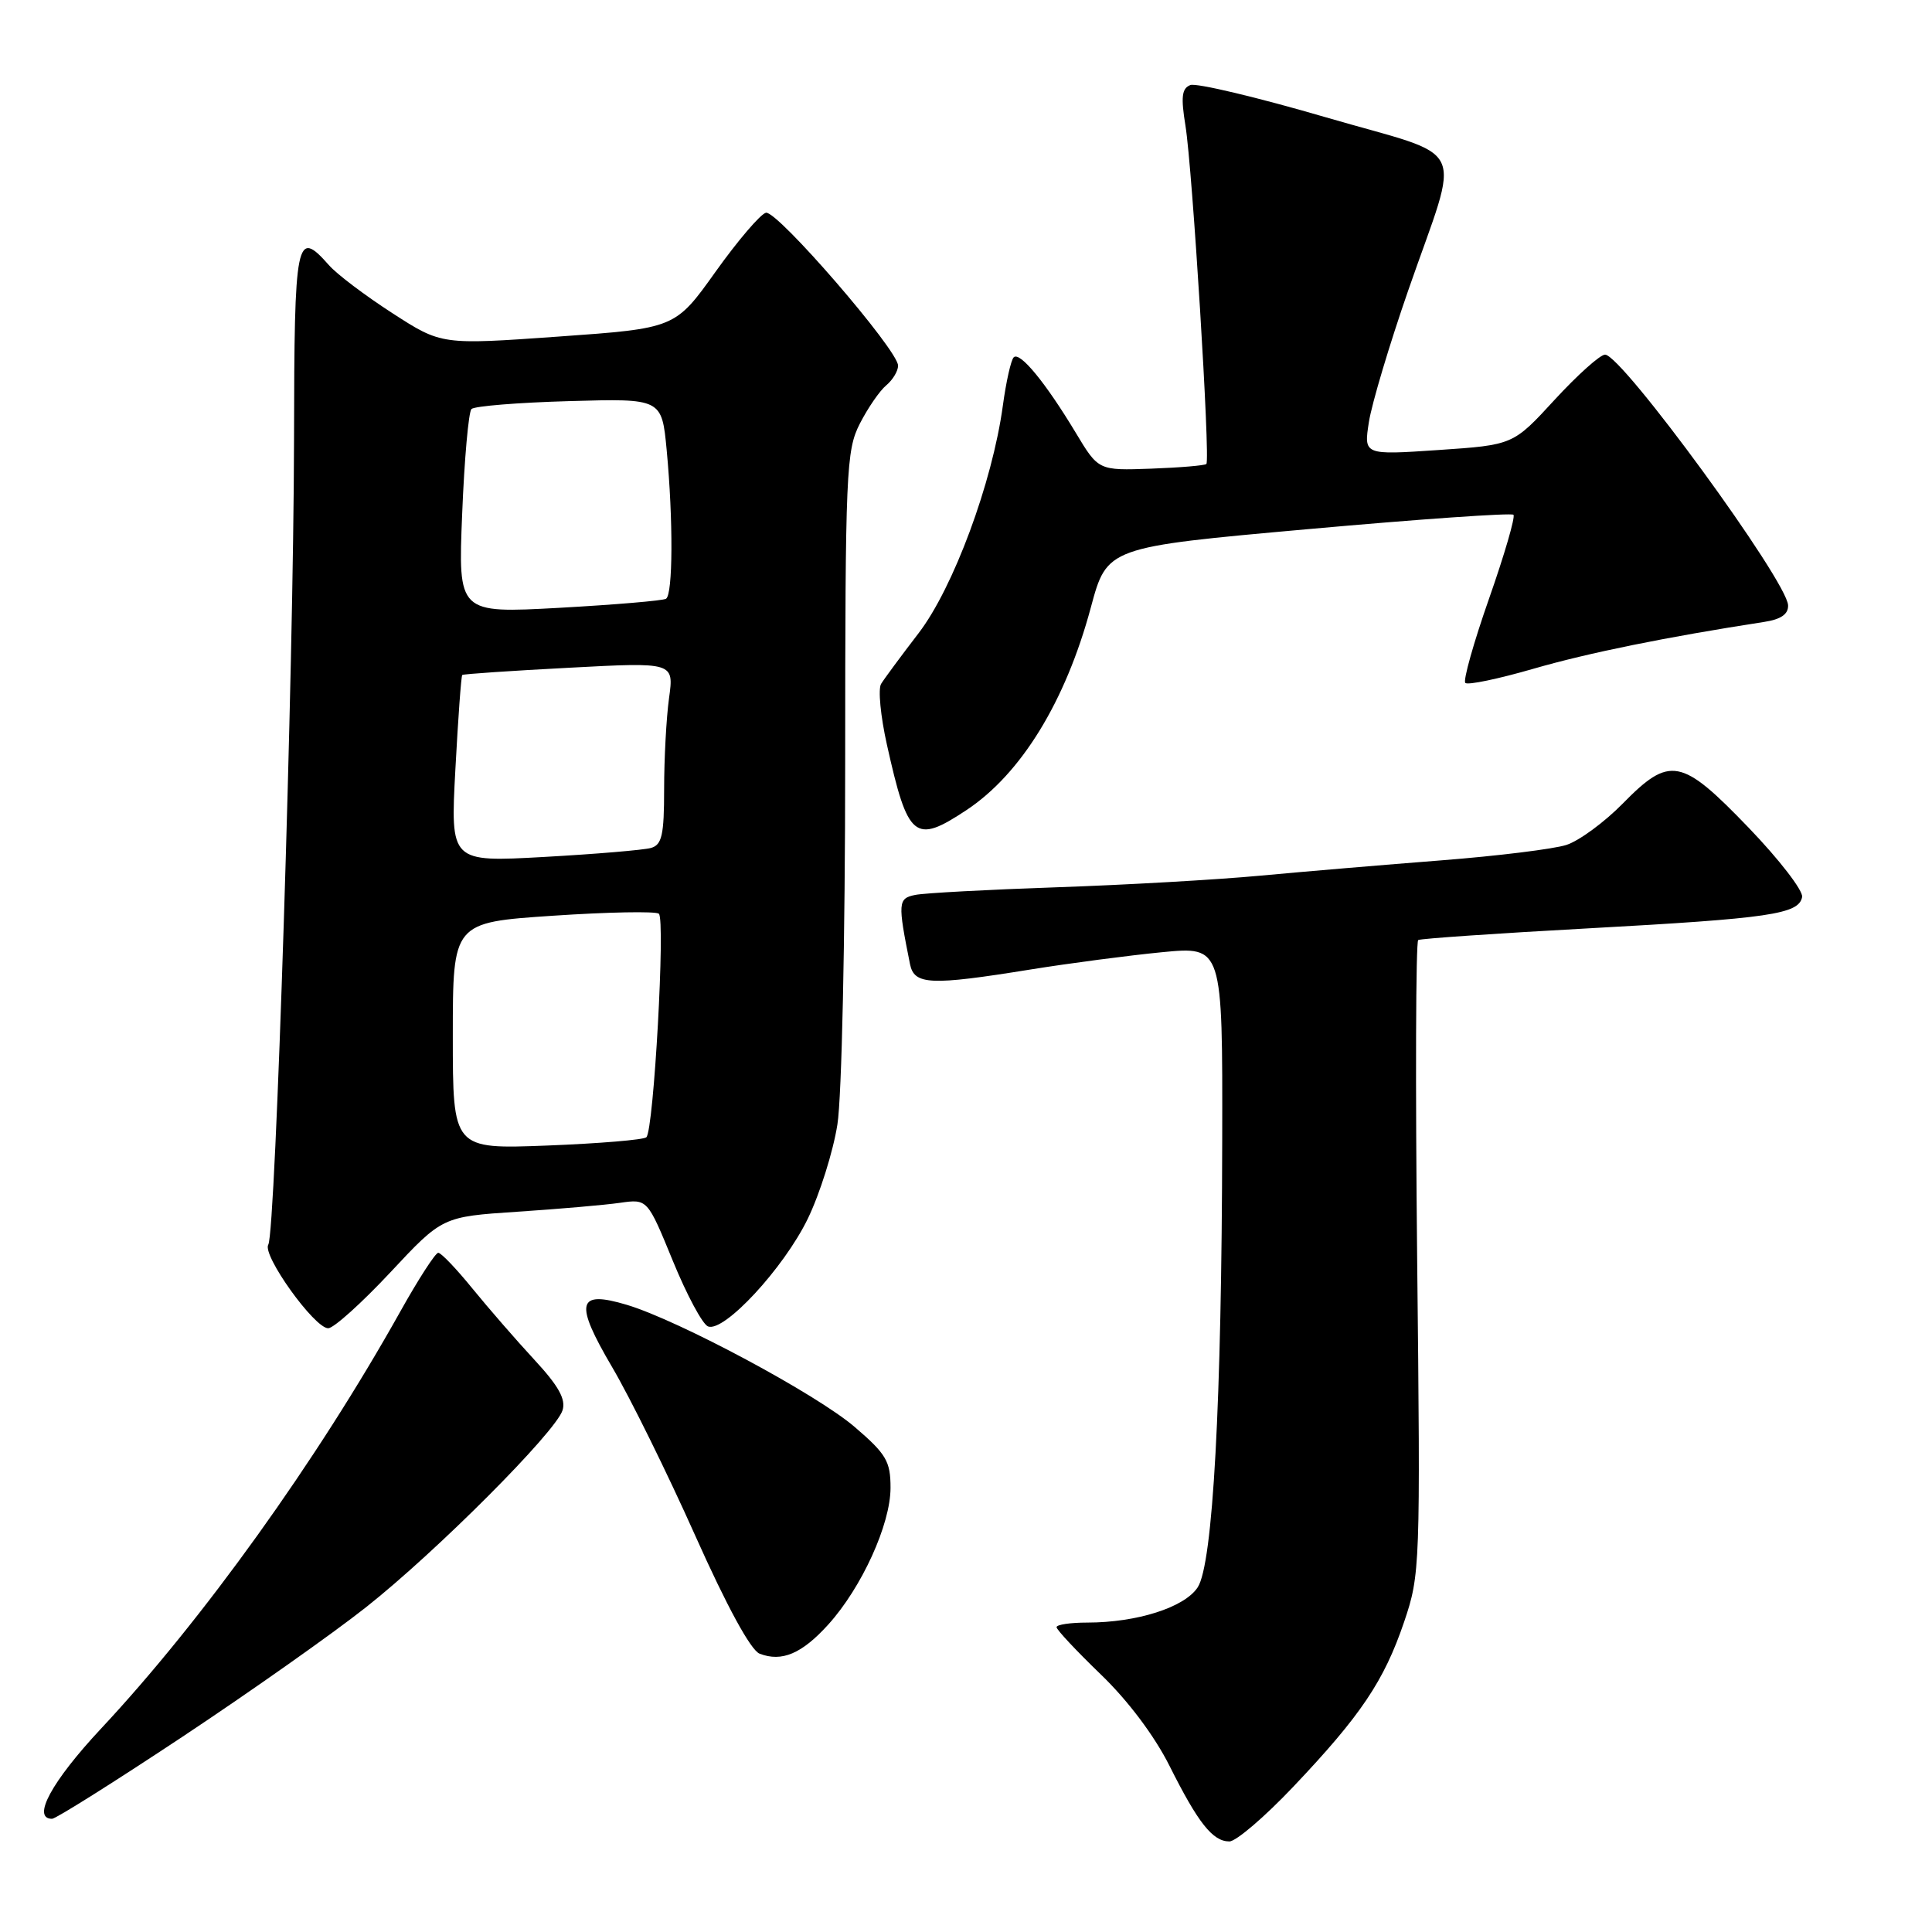 <?xml version="1.0" encoding="UTF-8" standalone="no"?>
<!DOCTYPE svg PUBLIC "-//W3C//DTD SVG 1.1//EN" "http://www.w3.org/Graphics/SVG/1.1/DTD/svg11.dtd" >
<svg xmlns="http://www.w3.org/2000/svg" xmlns:xlink="http://www.w3.org/1999/xlink" version="1.1" viewBox="0 0 256 256">
 <g >
 <path fill="currentColor"
d=" M 171.37 236.75 C 180.31 227.32 183.39 222.75 186.05 214.92 C 188.18 208.63 188.22 207.63 187.78 166.70 C 187.54 143.72 187.60 124.75 187.92 124.56 C 188.24 124.37 198.40 123.67 210.50 123.01 C 234.55 121.69 238.35 121.13 238.79 118.86 C 238.95 118.03 235.76 113.89 231.70 109.67 C 222.78 100.40 221.27 100.11 215.01 106.49 C 212.59 108.95 209.23 111.42 207.55 111.96 C 205.87 112.50 198.43 113.42 191.00 114.00 C 183.57 114.58 172.78 115.49 167.00 116.03 C 161.22 116.57 149.07 117.26 140.00 117.57 C 130.93 117.88 122.50 118.33 121.28 118.58 C 118.98 119.04 118.94 119.59 120.58 127.75 C 121.14 130.51 123.24 130.61 136.51 128.47 C 141.72 127.63 149.59 126.60 154.00 126.17 C 162.00 125.40 162.00 125.40 161.95 150.95 C 161.89 185.88 160.72 207.25 158.70 210.33 C 156.96 212.99 150.65 215.00 144.06 215.00 C 141.83 215.00 140.00 215.27 140.00 215.61 C 140.00 215.95 142.64 218.76 145.86 221.87 C 149.47 225.34 152.98 230.02 154.98 234.01 C 158.76 241.56 160.69 244.00 162.90 244.00 C 163.78 244.00 167.59 240.74 171.37 236.75 Z  M 24.16 230.14 C 33.16 224.17 44.11 216.44 48.51 212.96 C 57.81 205.61 73.63 189.76 74.54 186.87 C 75.00 185.41 74.02 183.65 70.82 180.19 C 68.43 177.61 64.74 173.36 62.61 170.75 C 60.49 168.14 58.45 166.00 58.07 166.00 C 57.70 166.00 55.44 169.49 53.06 173.75 C 42.00 193.54 26.84 214.67 13.37 229.07 C 6.85 236.05 4.16 241.00 6.90 241.00 C 7.39 241.00 15.16 236.11 24.16 230.14 Z  M 109.76 215.25 C 114.19 210.34 118.00 201.98 118.00 197.14 C 118.00 193.63 117.44 192.67 113.25 189.08 C 108.20 184.74 89.96 174.97 83.07 172.90 C 76.46 170.92 76.07 172.57 81.11 181.15 C 83.49 185.19 88.44 195.23 92.11 203.45 C 96.31 212.85 99.48 218.67 100.65 219.12 C 103.59 220.26 106.25 219.13 109.76 215.25 Z  M 51.71 168.61 C 58.61 161.22 58.61 161.22 68.55 160.56 C 74.02 160.20 80.14 159.67 82.15 159.38 C 85.79 158.86 85.79 158.86 89.15 167.06 C 90.99 171.56 93.09 175.48 93.82 175.76 C 95.94 176.58 103.85 168.04 107.03 161.50 C 108.63 158.20 110.40 152.57 110.96 149.00 C 111.54 145.36 111.99 124.32 111.99 101.21 C 112.00 62.42 112.12 59.69 113.93 56.14 C 114.99 54.07 116.56 51.78 117.43 51.06 C 118.29 50.34 119.00 49.17 119.00 48.45 C 119.00 46.39 102.97 27.85 101.49 28.19 C 100.77 28.36 97.76 31.88 94.82 36.00 C 89.47 43.50 89.47 43.50 73.98 44.60 C 58.50 45.70 58.50 45.70 52.00 41.50 C 48.42 39.19 44.64 36.34 43.60 35.15 C 39.24 30.23 39.00 31.39 38.96 58.25 C 38.91 88.56 36.52 163.35 35.55 164.92 C 34.70 166.29 41.66 176.00 43.49 176.00 C 44.21 176.00 47.91 172.67 51.71 168.61 Z  M 128.05 107.35 C 135.30 102.55 141.19 92.95 144.54 80.50 C 146.69 72.50 146.69 72.50 173.37 70.11 C 188.04 68.79 200.27 67.94 200.54 68.21 C 200.81 68.48 199.36 73.47 197.31 79.31 C 195.26 85.15 193.85 90.18 194.16 90.49 C 194.48 90.81 198.54 89.96 203.20 88.61 C 210.46 86.51 220.74 84.42 233.75 82.41 C 235.99 82.07 236.98 81.38 236.93 80.20 C 236.80 76.97 214.92 47.01 212.68 46.99 C 212.03 46.99 209.03 49.68 206.00 52.97 C 200.50 58.96 200.50 58.96 190.60 59.63 C 180.70 60.30 180.70 60.30 181.39 55.90 C 181.77 53.48 184.11 45.65 186.59 38.50 C 193.59 18.32 194.93 21.16 175.67 15.54 C 166.60 12.89 158.52 10.97 157.73 11.27 C 156.59 11.71 156.46 12.85 157.08 16.66 C 158.00 22.33 160.39 60.94 159.85 61.48 C 159.65 61.68 156.35 61.96 152.52 62.10 C 145.55 62.35 145.55 62.35 142.53 57.32 C 138.53 50.68 135.13 46.54 134.32 47.35 C 133.96 47.70 133.31 50.60 132.88 53.77 C 131.49 63.95 126.32 77.91 121.71 83.91 C 119.39 86.93 117.16 89.95 116.75 90.62 C 116.33 91.29 116.68 94.91 117.52 98.67 C 120.30 111.15 121.19 111.89 128.05 107.35 Z  M 60.00 137.25 C 60.00 122.23 60.00 122.23 73.25 121.34 C 80.54 120.85 86.86 120.73 87.30 121.07 C 88.18 121.76 86.63 149.71 85.65 150.69 C 85.31 151.03 79.40 151.52 72.51 151.79 C 60.00 152.27 60.00 152.27 60.00 137.25 Z  M 60.34 101.95 C 60.70 95.19 61.11 89.56 61.25 89.44 C 61.39 89.31 67.76 88.88 75.40 88.48 C 89.31 87.74 89.31 87.74 88.65 92.51 C 88.29 95.13 88.00 100.56 88.00 104.57 C 88.00 110.66 87.71 111.95 86.25 112.36 C 85.29 112.63 78.92 113.17 72.09 113.55 C 59.68 114.24 59.68 114.24 60.34 101.95 Z  M 61.24 68.08 C 61.53 60.83 62.09 54.58 62.47 54.20 C 62.85 53.81 68.68 53.34 75.43 53.15 C 87.69 52.80 87.69 52.80 88.34 59.65 C 89.21 68.90 89.17 78.78 88.25 79.34 C 87.84 79.59 81.47 80.13 74.10 80.54 C 60.70 81.27 60.70 81.27 61.24 68.08 Z "/>
</g>
</svg>